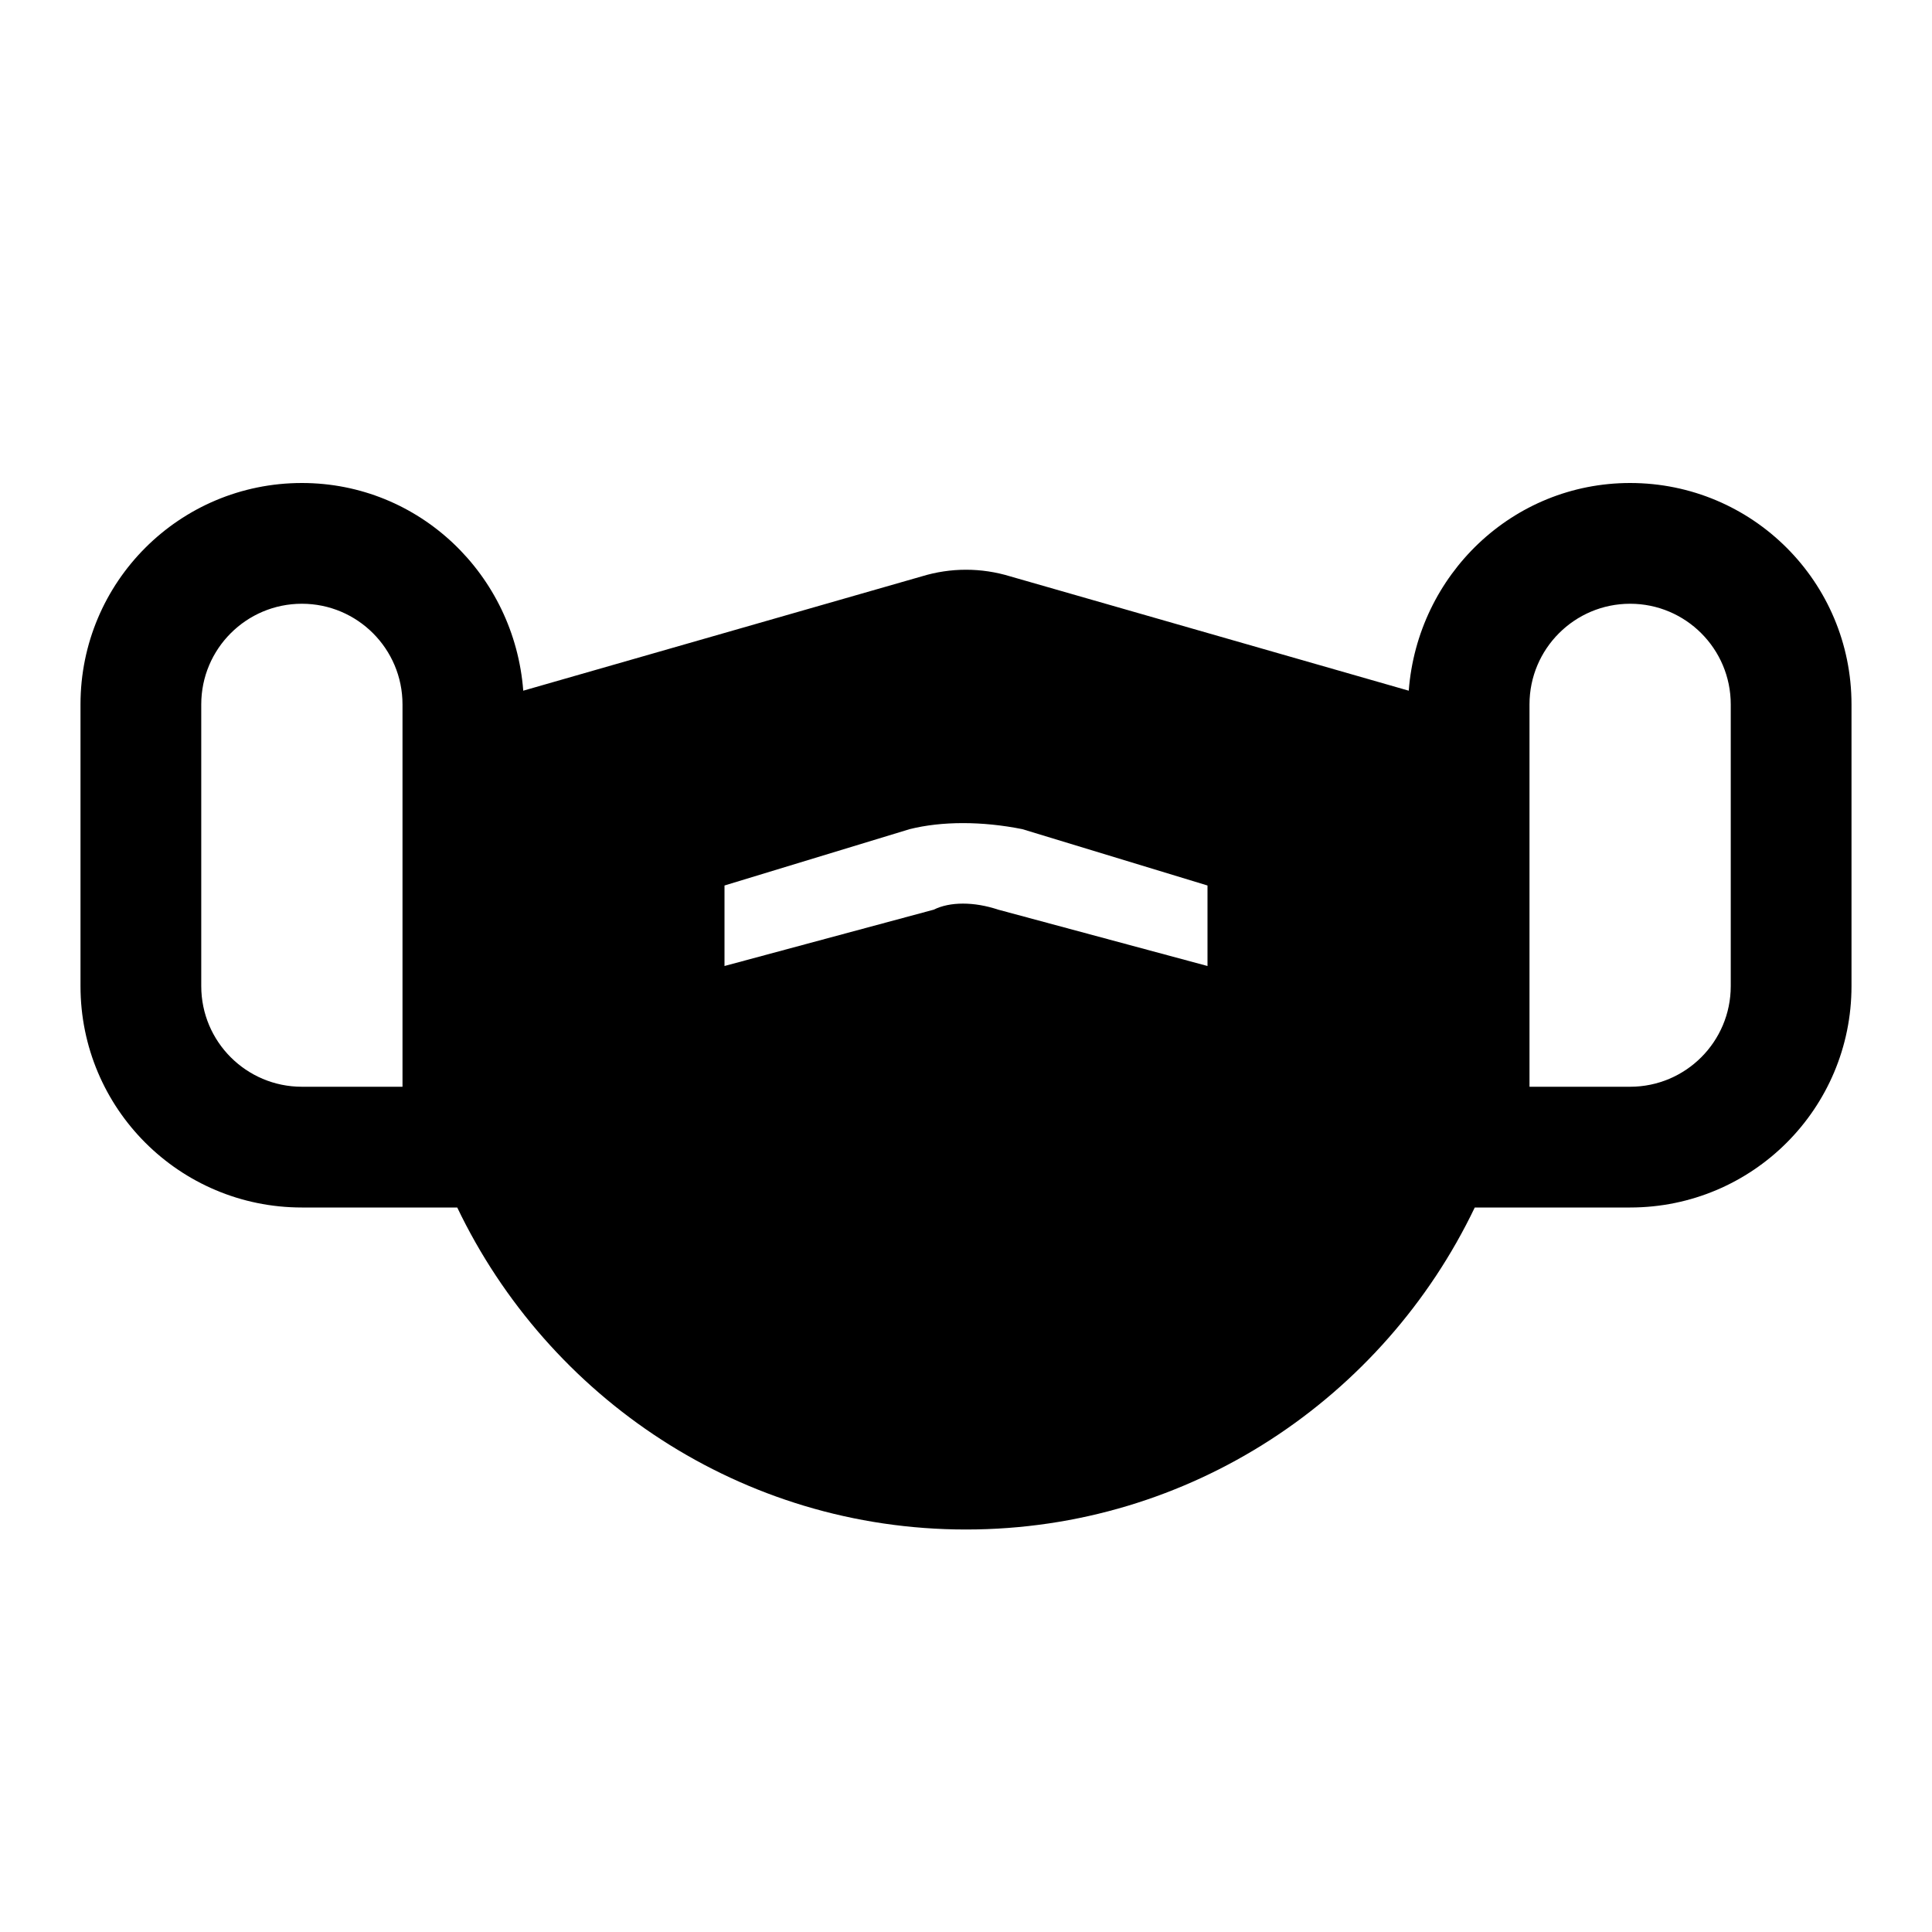 <?xml version="1.0" encoding="UTF-8"?><!DOCTYPE svg PUBLIC "-//W3C//DTD SVG 1.1//EN" "http://www.w3.org/Graphics/SVG/1.1/DTD/svg11.dtd"><svg xmlns="http://www.w3.org/2000/svg" xmlns:xlink="http://www.w3.org/1999/xlink" version="1.1" id="mdi-face-mask" width="24" height="24" viewBox="0 0 24 24"><path d="M20.25 6C18.79 6 17.61 7.14 17.5 8.58L12.55 7.16C12.19 7.05 11.81 7.05 11.45 7.16L6.5 8.58C6.39 7.14 5.21 6 3.75 6C2.23 6 1 7.23 1 8.75V12.25C1 13.77 2.23 15 3.75 15H5.68C6.81 17.36 9.21 19 12 19S17.19 17.36 18.32 15H20.25C21.77 15 23 13.77 23 12.25V8.75C23 7.23 21.77 6 20.25 6M5 13.5H3.75C3.06 13.5 2.5 12.94 2.5 12.25V8.75C2.5 8.06 3.06 7.5 3.75 7.5S5 8.06 5 8.75V13.5M15 12L12.4 11.3C12.1 11.2 11.8 11.2 11.6 11.3L9 12V11L11.3 10.3C11.7 10.2 12.2 10.2 12.7 10.3L15 11V12M21.5 12.25C21.5 12.94 20.94 13.5 20.25 13.5H19V8.75C19 8.06 19.56 7.5 20.25 7.5S21.5 8.06 21.5 8.75V12.25Z" /></svg>